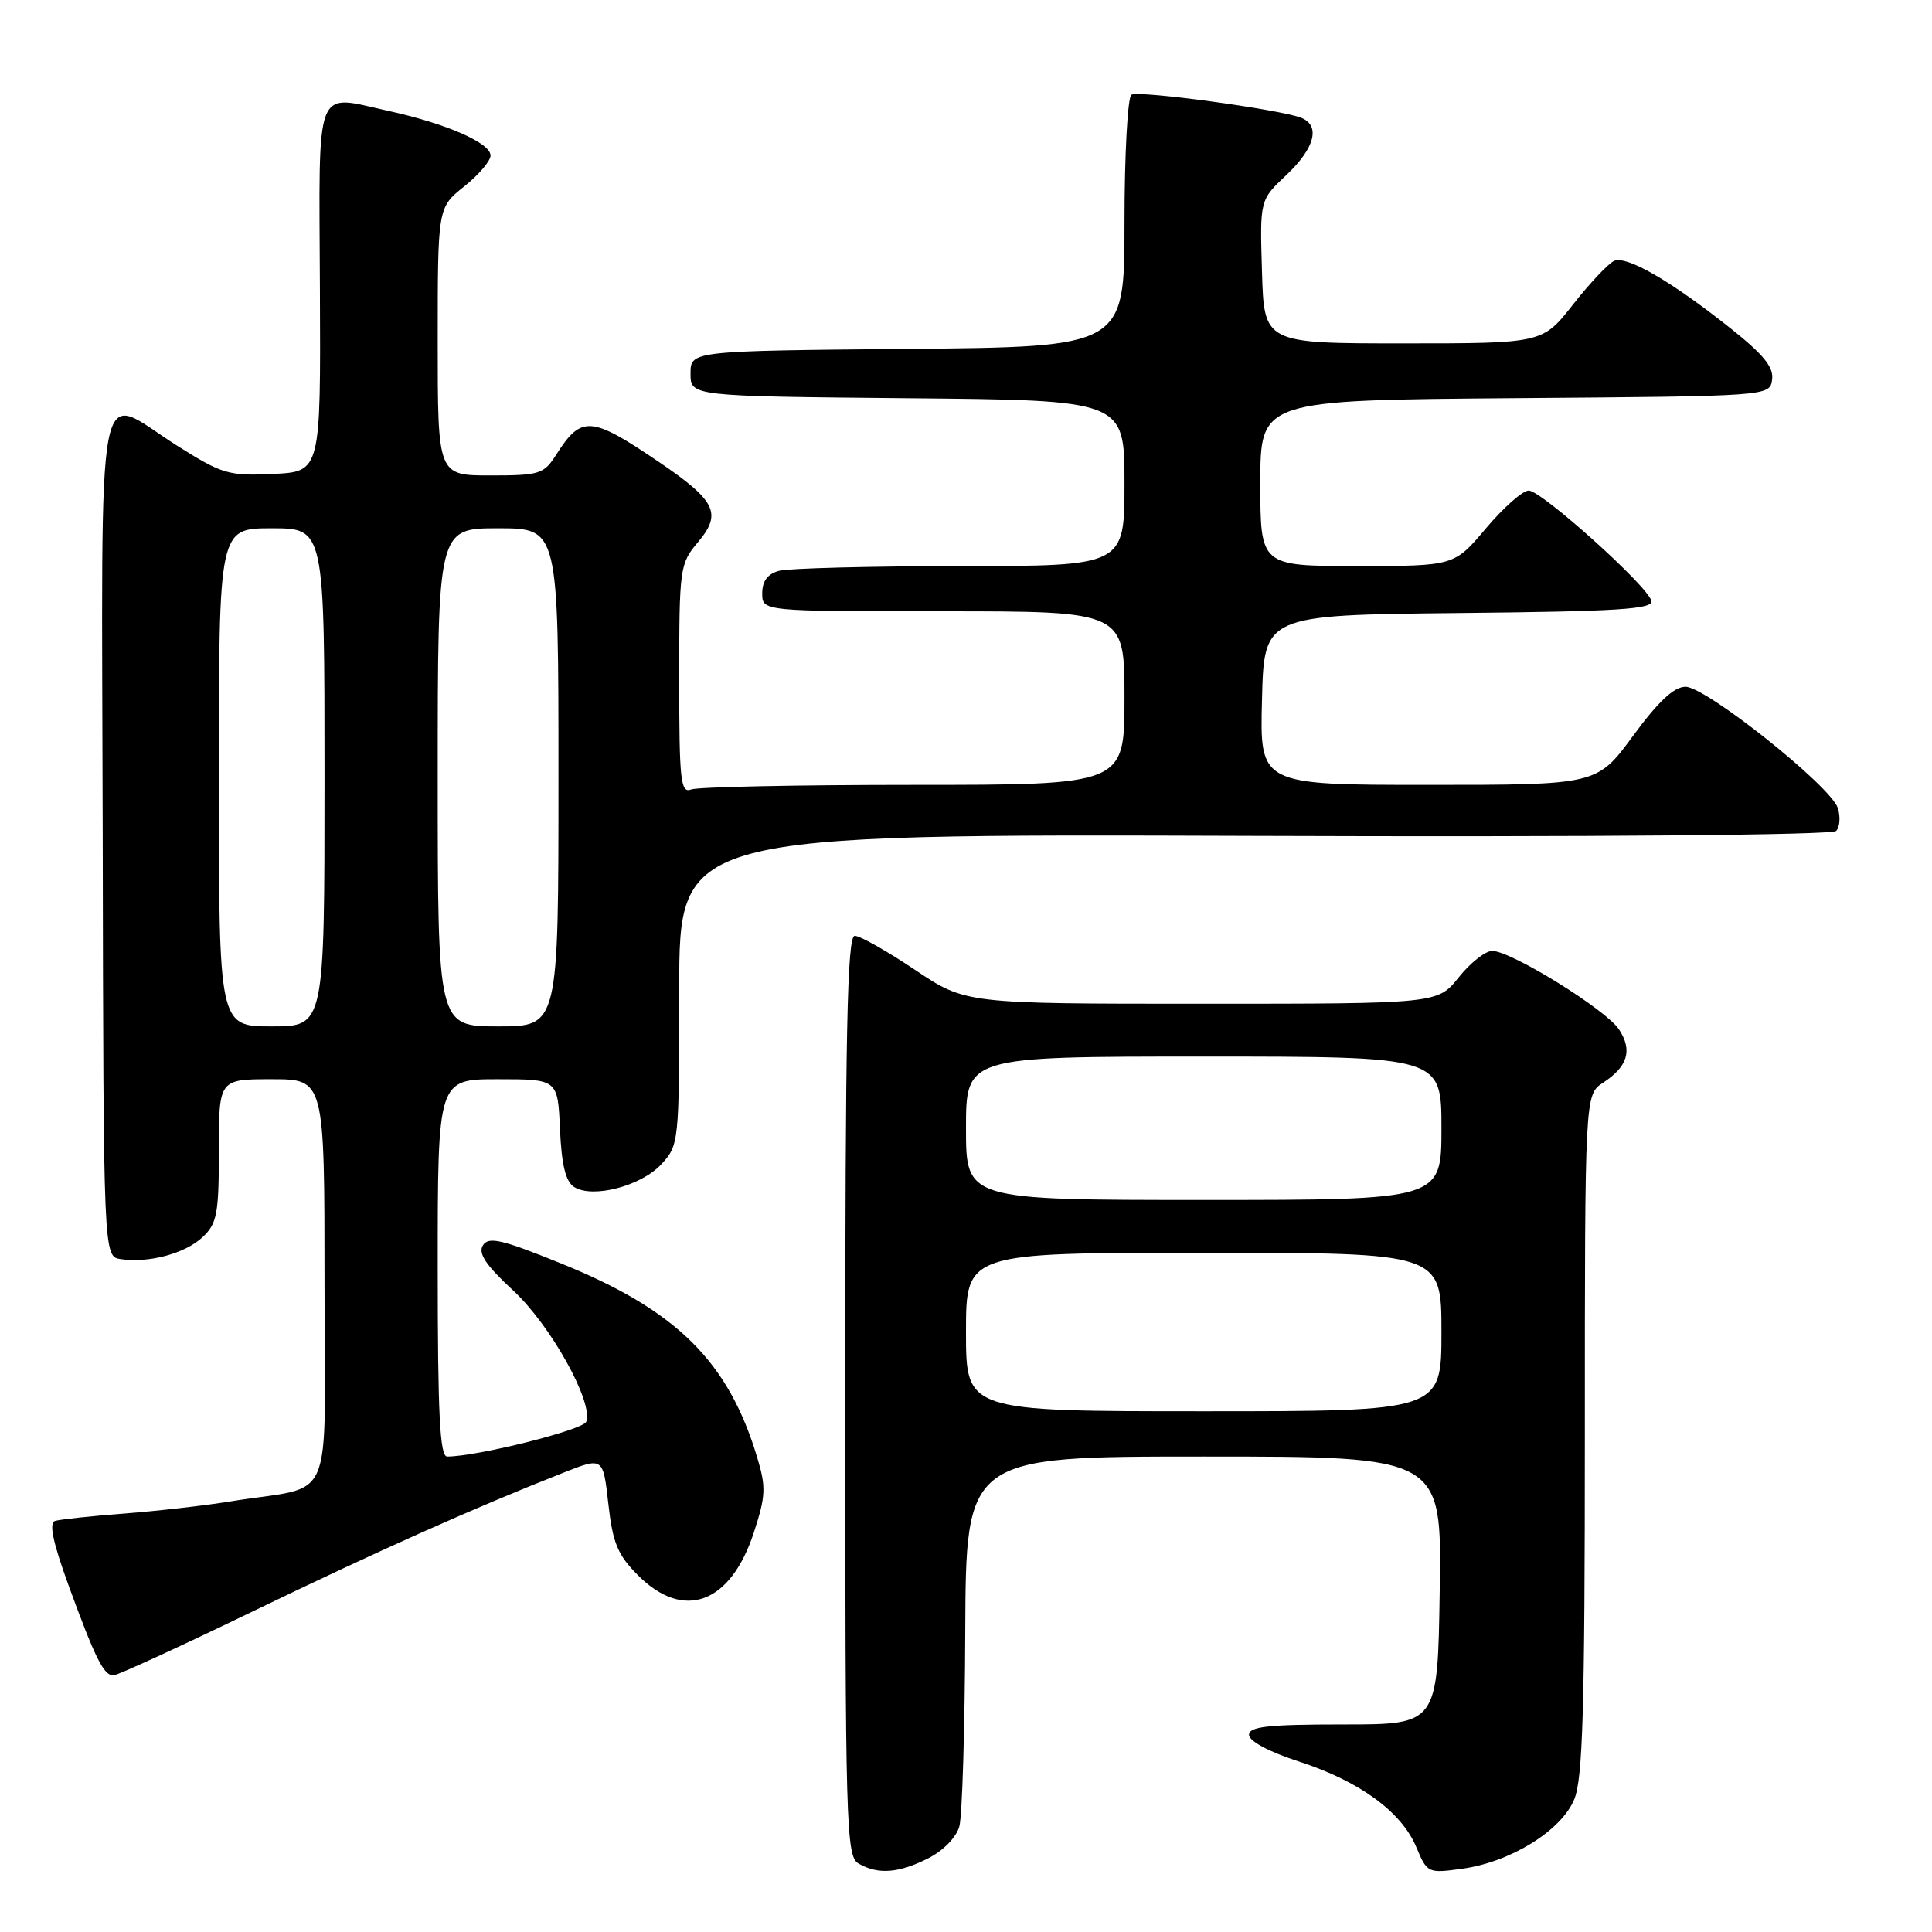 <?xml version="1.0" encoding="UTF-8" standalone="no"?>
<!DOCTYPE svg PUBLIC "-//W3C//DTD SVG 1.1//EN" "http://www.w3.org/Graphics/SVG/1.1/DTD/svg11.dtd" >
<svg xmlns="http://www.w3.org/2000/svg" xmlns:xlink="http://www.w3.org/1999/xlink" version="1.1" viewBox="0 0 256 256">
 <g >
 <path fill="currentColor"
d=" M 122.97 246.25 C 125.00 245.22 126.72 243.46 127.12 242.00 C 127.50 240.62 127.85 229.04 127.90 216.25 C 128.00 193.00 128.00 193.00 159.52 193.00 C 191.05 193.00 191.05 193.00 190.77 210.75 C 190.50 228.50 190.50 228.50 178.00 228.50 C 168.02 228.50 165.50 228.78 165.50 229.88 C 165.50 230.71 168.18 232.14 172.11 233.41 C 180.14 236.01 185.72 240.08 187.67 244.76 C 189.11 248.20 189.21 248.24 193.74 247.62 C 200.14 246.74 206.85 242.60 208.59 238.44 C 209.73 235.71 210.00 226.51 210.00 190.06 C 210.00 145.05 210.00 145.05 212.42 143.46 C 215.69 141.32 216.34 139.17 214.53 136.41 C 212.82 133.79 200.24 126.00 197.73 126.00 C 196.83 126.00 194.83 127.57 193.29 129.50 C 190.50 133.00 190.50 133.00 159.22 133.00 C 127.94 133.00 127.94 133.00 121.23 128.50 C 117.54 126.03 113.95 124.00 113.26 124.00 C 112.26 124.00 112.00 136.58 112.00 184.95 C 112.00 241.94 112.11 245.97 113.75 246.92 C 116.32 248.42 119.06 248.22 122.97 246.25 Z  M 33.51 213.51 C 50.05 205.51 62.89 199.77 74.73 195.11 C 79.91 193.07 79.91 193.07 80.61 199.28 C 81.19 204.47 81.85 206.04 84.55 208.75 C 90.61 214.81 96.82 212.50 99.90 203.03 C 101.47 198.22 101.52 197.05 100.33 193.11 C 96.50 180.37 89.64 173.59 74.31 167.40 C 66.43 164.21 64.73 163.82 63.98 165.03 C 63.33 166.08 64.40 167.67 67.99 170.99 C 72.95 175.57 78.66 185.83 77.68 188.39 C 77.26 189.48 63.21 193.00 59.25 193.00 C 58.28 193.00 58.00 187.33 58.00 168.00 C 58.00 143.00 58.00 143.00 65.95 143.00 C 73.91 143.00 73.91 143.00 74.20 149.65 C 74.42 154.39 74.95 156.58 76.09 157.29 C 78.54 158.83 84.94 157.16 87.61 154.29 C 89.97 151.74 90.00 151.45 90.00 131.10 C 90.00 110.50 90.00 110.50 166.19 110.76 C 211.12 110.92 242.75 110.65 243.29 110.11 C 243.79 109.61 243.89 108.24 243.52 107.07 C 242.60 104.17 226.06 91.00 223.34 91.00 C 221.81 91.00 219.73 92.95 216.39 97.50 C 211.61 104.00 211.61 104.00 189.27 104.00 C 166.93 104.00 166.93 104.00 167.22 92.75 C 167.50 81.50 167.50 81.50 193.32 81.23 C 214.36 81.02 219.08 80.72 218.82 79.62 C 218.36 77.67 204.26 65.00 202.56 65.00 C 201.77 65.00 199.22 67.25 196.90 70.00 C 192.69 75.00 192.69 75.00 179.84 75.00 C 167.00 75.00 167.00 75.00 167.00 64.01 C 167.00 53.03 167.00 53.03 200.75 52.76 C 234.50 52.50 234.50 52.50 234.81 50.31 C 235.05 48.66 233.69 46.99 229.31 43.51 C 221.44 37.25 215.55 33.84 213.88 34.57 C 213.12 34.91 210.67 37.50 208.44 40.34 C 204.39 45.50 204.39 45.50 185.94 45.50 C 167.50 45.50 167.50 45.50 167.22 36.00 C 166.93 26.50 166.93 26.50 170.47 23.17 C 174.25 19.60 175.01 16.60 172.37 15.59 C 169.47 14.48 150.88 11.96 149.92 12.55 C 149.42 12.86 149.00 20.51 149.00 29.54 C 149.00 45.97 149.00 45.97 120.25 46.23 C 91.50 46.50 91.50 46.50 91.50 49.50 C 91.50 52.50 91.50 52.50 120.25 52.77 C 149.00 53.03 149.00 53.03 149.00 64.02 C 149.00 75.00 149.00 75.00 127.25 75.01 C 115.29 75.02 104.49 75.30 103.25 75.63 C 101.71 76.04 101.00 76.99 101.00 78.62 C 101.00 81.00 101.00 81.00 125.00 81.00 C 149.00 81.00 149.00 81.00 149.00 92.50 C 149.00 104.00 149.00 104.00 121.08 104.00 C 105.73 104.00 92.45 104.27 91.58 104.61 C 90.18 105.14 90.00 103.46 90.00 90.00 C 90.00 75.24 90.07 74.70 92.50 71.82 C 95.70 68.02 94.87 66.34 87.23 61.16 C 78.28 55.10 77.03 55.02 73.70 60.25 C 72.07 62.82 71.50 63.00 64.98 63.00 C 58.00 63.00 58.00 63.00 58.00 45.25 C 58.00 27.50 58.00 27.50 61.50 24.71 C 63.43 23.17 65.00 21.33 65.00 20.61 C 65.00 18.94 59.15 16.38 51.50 14.70 C 41.56 12.52 42.27 10.69 42.39 38.30 C 42.50 62.50 42.50 62.50 36.19 62.80 C 30.29 63.08 29.45 62.83 23.46 59.05 C 12.48 52.11 13.48 46.84 13.61 110.75 C 13.71 166.50 13.71 166.50 15.99 166.84 C 19.71 167.39 24.50 166.11 26.82 163.95 C 28.76 162.14 29.00 160.89 29.00 152.46 C 29.00 143.00 29.00 143.00 36.00 143.00 C 43.00 143.00 43.00 143.00 43.00 169.95 C 43.00 200.47 44.65 196.64 30.50 198.95 C 27.20 199.49 20.90 200.21 16.50 200.55 C 12.10 200.88 7.96 201.33 7.30 201.53 C 6.46 201.79 7.00 204.34 9.09 210.09 C 12.62 219.75 13.74 222.00 15.02 222.00 C 15.54 222.00 23.86 218.18 33.51 213.51 Z  M 128.00 176.50 C 128.00 166.00 128.00 166.00 159.50 166.00 C 191.00 166.00 191.00 166.00 191.00 176.50 C 191.00 187.00 191.00 187.00 159.50 187.00 C 128.00 187.00 128.00 187.00 128.00 176.50 Z  M 128.00 149.50 C 128.00 140.00 128.00 140.00 159.50 140.00 C 191.00 140.00 191.00 140.00 191.00 149.50 C 191.00 159.00 191.00 159.00 159.50 159.00 C 128.00 159.00 128.00 159.00 128.00 149.50 Z  M 29.00 103.00 C 29.00 70.00 29.00 70.00 36.00 70.00 C 43.00 70.00 43.00 70.00 43.00 103.00 C 43.00 136.00 43.00 136.00 36.00 136.00 C 29.00 136.00 29.00 136.00 29.00 103.00 Z  M 58.00 103.00 C 58.00 70.00 58.00 70.00 66.00 70.00 C 74.00 70.00 74.00 70.00 74.00 103.00 C 74.00 136.00 74.00 136.00 66.00 136.00 C 58.00 136.00 58.00 136.00 58.00 103.00 Z "/>
</g>
</svg>